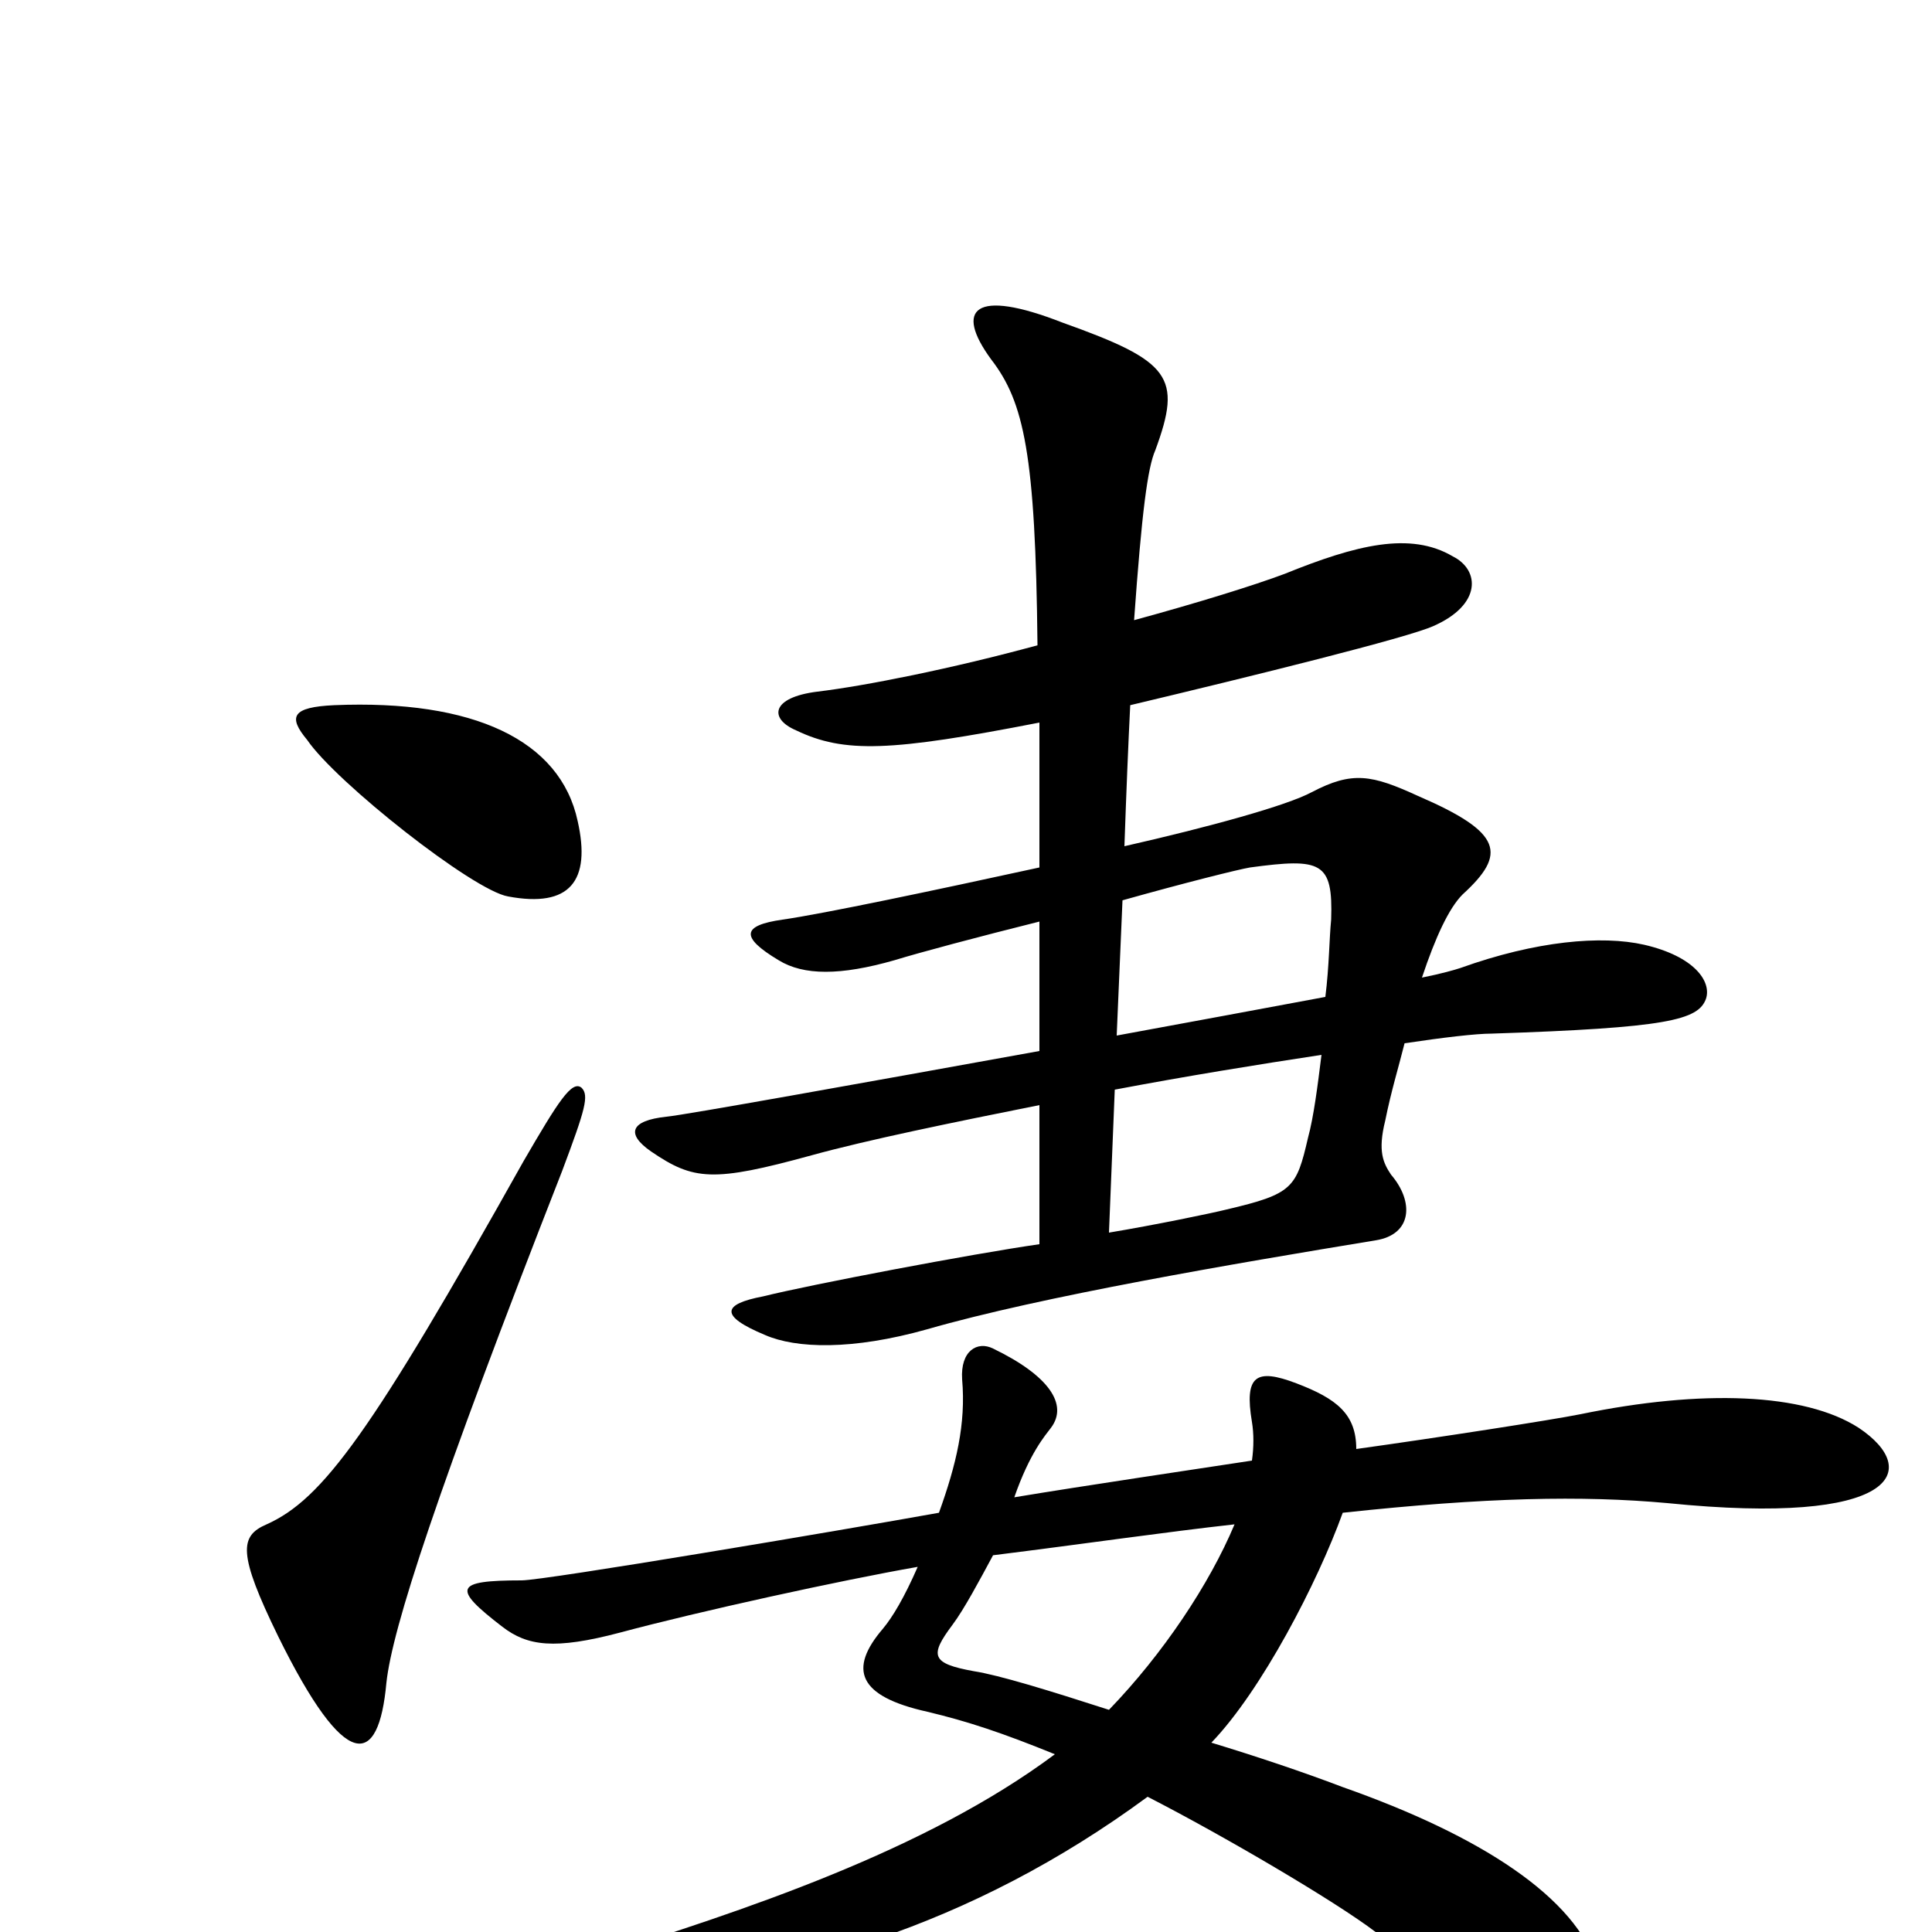 <svg xmlns="http://www.w3.org/2000/svg" viewBox="0 -1000 1000 1000">
	<path fill="#000000" d="M299 -575C290 -617 245 -638 173 -635C151 -634 149 -629 159 -617C174 -595 245 -539 263 -536C295 -530 306 -544 299 -575ZM883 -483C886 -492 877 -505 851 -511C829 -516 795 -513 756 -499C753 -498 746 -496 736 -494C743 -515 750 -530 757 -537C780 -558 778 -569 734 -588C710 -599 700 -601 679 -590C666 -583 626 -572 582 -562C583 -591 584 -615 585 -635C648 -650 729 -670 742 -676C767 -687 766 -705 752 -712C730 -725 702 -718 665 -703C649 -697 620 -688 587 -679C591 -735 594 -758 598 -767C612 -805 606 -813 550 -833C504 -851 494 -840 513 -814C530 -792 536 -765 537 -666C493 -654 448 -645 423 -642C399 -639 398 -628 412 -622C437 -610 461 -611 538 -626C538 -604 538 -579 538 -551C483 -539 426 -527 405 -524C384 -521 383 -515 403 -503C416 -495 435 -495 463 -503C476 -507 506 -515 538 -523V-456C444 -439 355 -423 345 -422C326 -420 324 -413 337 -404C359 -389 369 -388 420 -402C449 -410 493 -419 538 -428V-356C503 -351 419 -335 395 -329C374 -325 372 -319 396 -309C412 -302 441 -301 480 -312C539 -329 639 -346 712 -358C731 -361 732 -378 720 -392C716 -398 713 -404 717 -420C720 -435 724 -448 727 -460C747 -463 764 -465 772 -465C863 -468 879 -472 883 -483ZM301 -437C296 -441 289 -430 271 -399C192 -258 167 -224 138 -211C124 -205 123 -196 144 -153C179 -82 196 -85 200 -129C203 -157 226 -228 291 -394C303 -426 305 -433 301 -437ZM962 -261C934 -279 881 -281 818 -268C803 -265 745 -256 702 -250C702 -268 692 -276 671 -284C650 -292 644 -288 648 -264C649 -258 649 -251 648 -244C622 -240 561 -231 525 -225C533 -248 541 -257 544 -261C553 -273 543 -288 514 -302C506 -306 497 -301 498 -286C500 -263 495 -242 486 -217C436 -208 282 -182 270 -182C235 -182 234 -178 260 -158C273 -148 287 -146 321 -155C362 -166 435 -182 475 -189C468 -173 462 -163 457 -157C439 -136 444 -122 480 -114C501 -109 519 -103 546 -92C479 -42 385 -11 305 14C270 25 271 34 306 32C406 26 503 -3 594 -70C633 -50 691 -16 712 0C820 82 840 61 827 19C816 -18 766 -50 695 -75C674 -83 650 -91 627 -98C653 -125 682 -181 695 -217C769 -225 819 -226 863 -222C982 -210 995 -239 962 -261ZM689 -524C688 -514 688 -500 686 -484C654 -478 616 -471 578 -464L581 -534C613 -543 641 -550 647 -551C684 -556 690 -554 689 -524ZM684 -454C682 -438 680 -422 677 -411C671 -385 669 -382 635 -374C627 -372 598 -366 574 -362L577 -436C614 -443 651 -449 684 -454ZM639 -211C626 -180 602 -144 574 -115C543 -125 517 -133 504 -135C482 -139 481 -143 493 -159C499 -167 507 -182 514 -195C562 -201 603 -207 639 -211Z"/>
</svg>